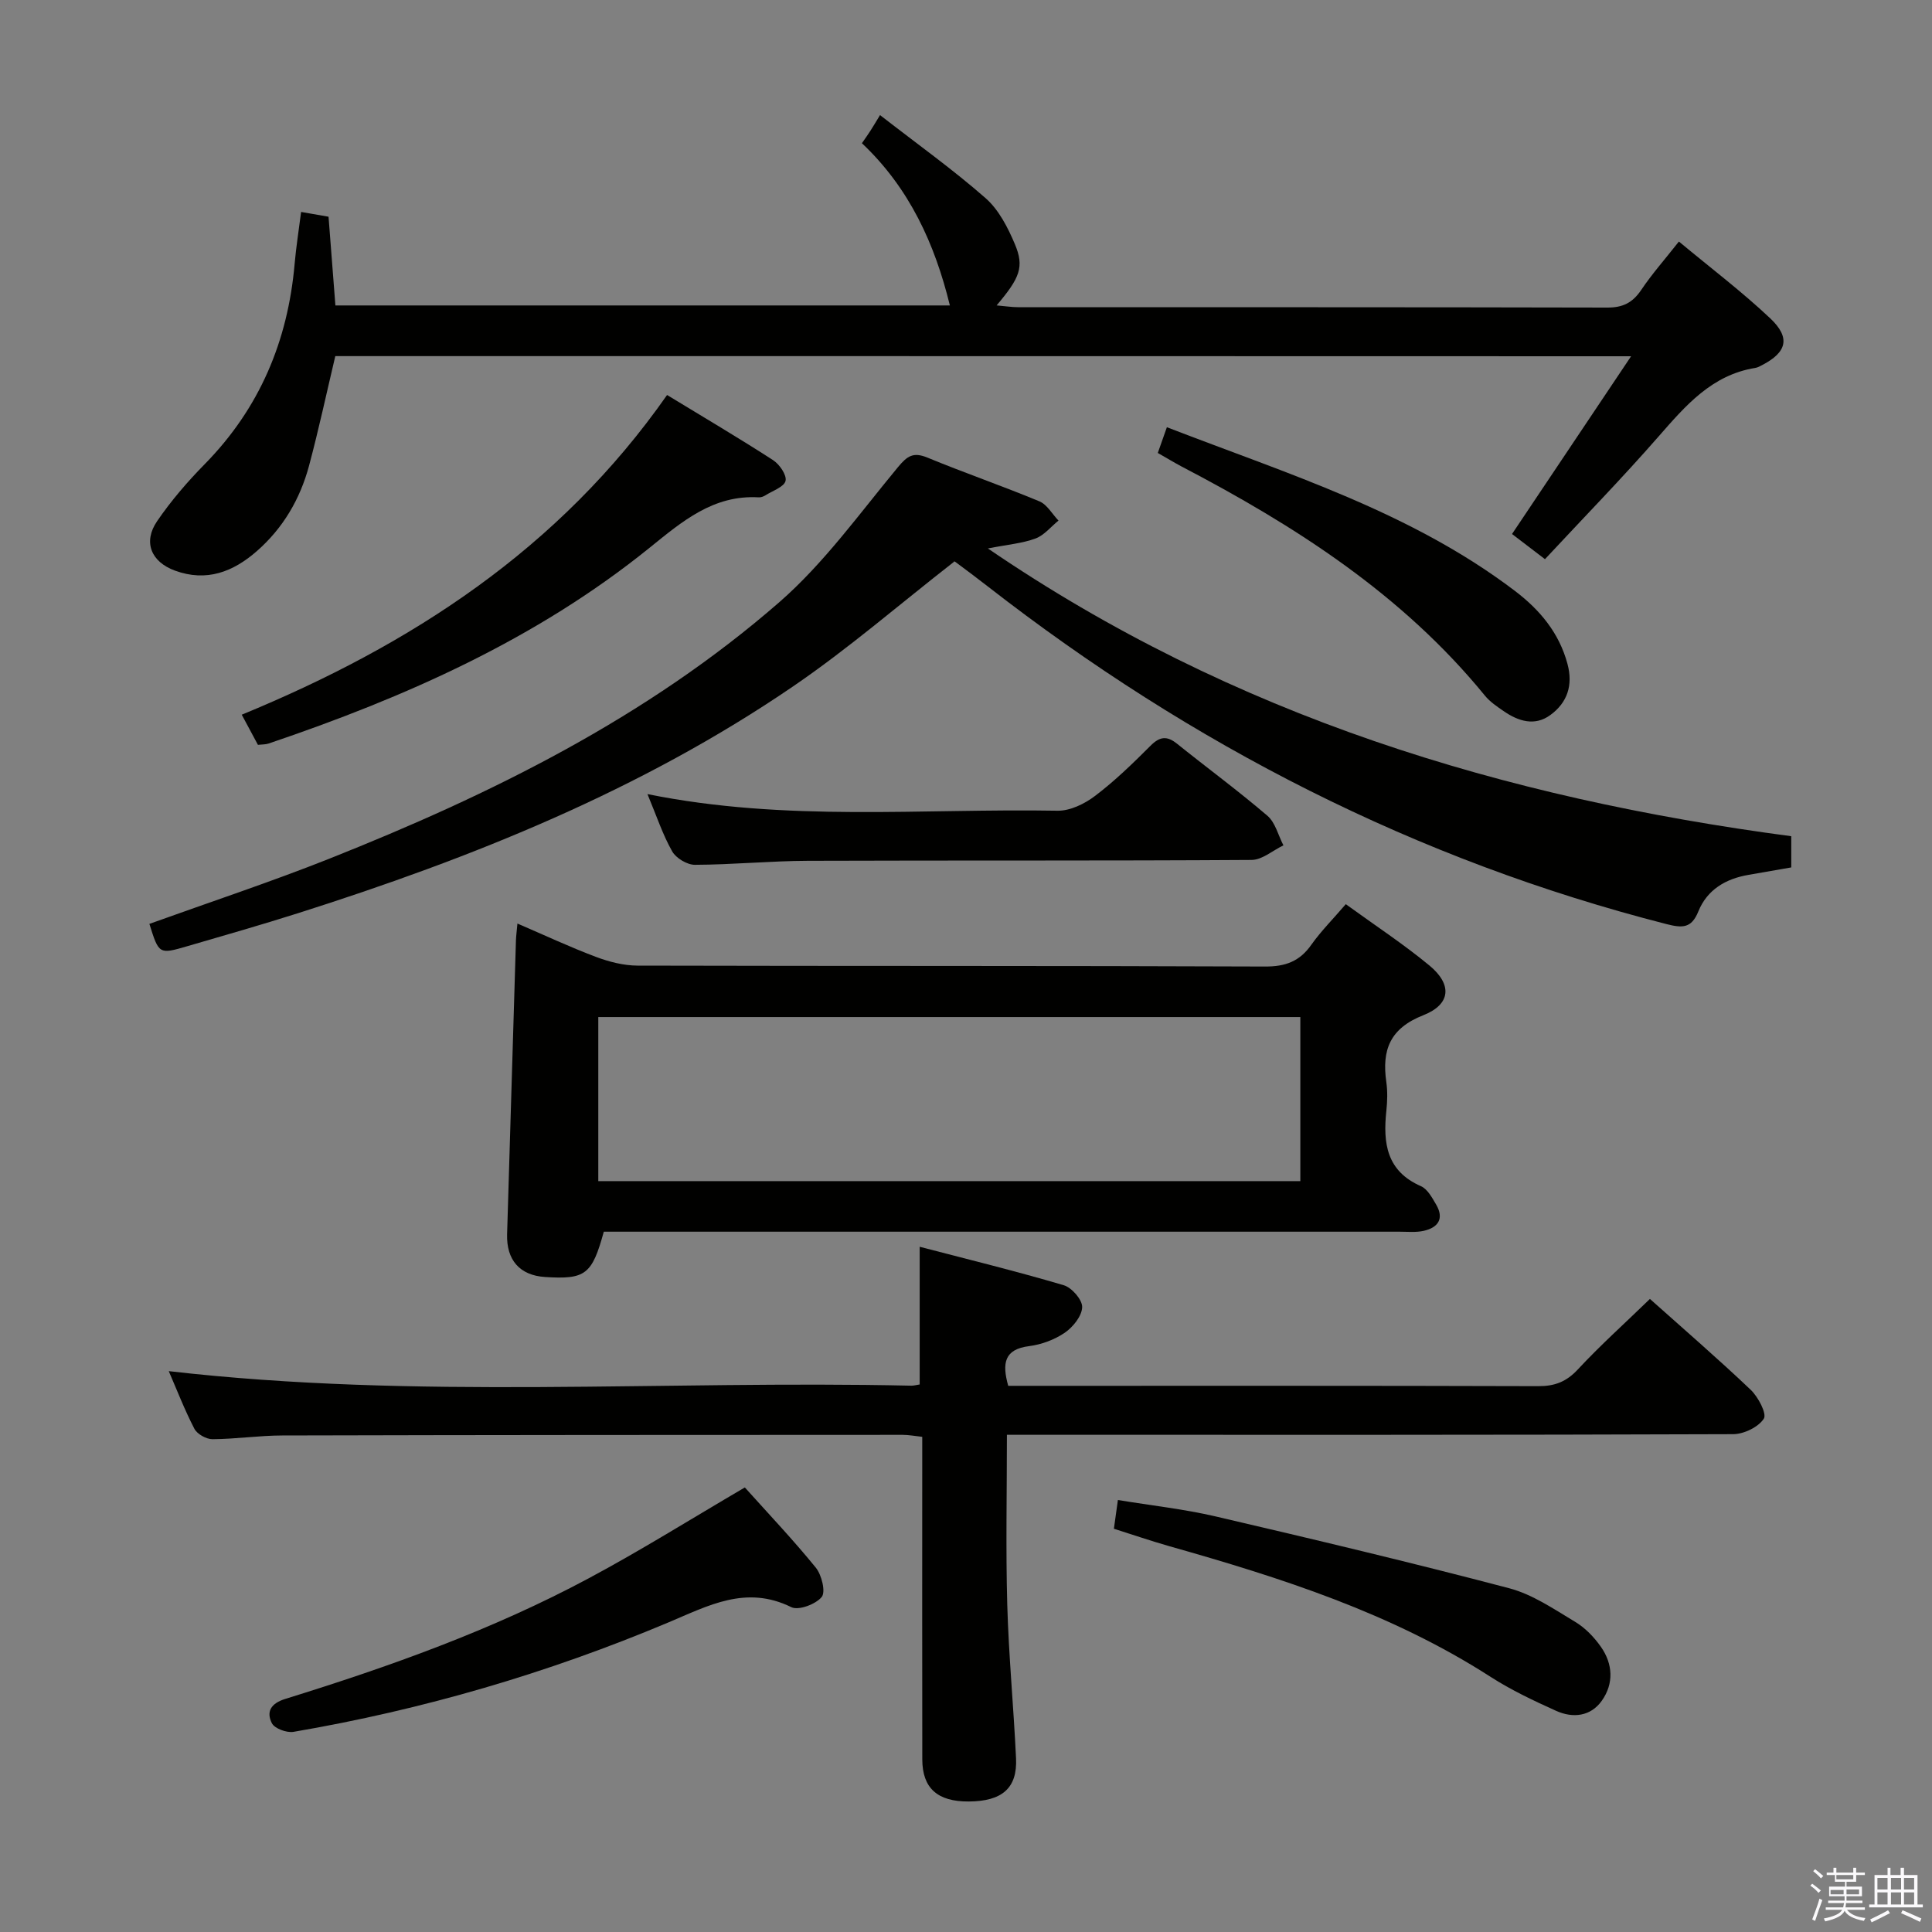 <svg enable-background="new 0 0 400 400" viewBox="0 0 400 400" xmlns="http://www.w3.org/2000/svg"><rect x="0" y="0" width="400" height="400" fill="#808080" stroke="none"/><path d="m374.8 390.4.4-.4c.7.5 1.3 1 1.8 1.4l-.5.5c-.5-.6-1.1-1.1-1.7-1.5zm1 7.3-.6-.3c.5-1.4 1.1-2.8 1.5-4.3.2.1.4.2.6.3-.5 1.3-1 2.8-1.5 4.3zm-.4-10.3.4-.4c.4.3 1 .8 1.7 1.4l-.5.5c-.4-.5-1-1-1.6-1.5zm2.5.3h1.7v-1h.6v1h3.5v-1h.6v1h1.8v.5h-1.8v1.4h-2v1h3.2v2h-3.2v.9h3.3v.5h-3.4c0 .3-.1.6-.1.9h4v.5h-3.7c.7.9 1.9 1.5 3.8 1.7-.1.2-.2.4-.3.6-2.1-.4-3.5-1.1-4-2.1-.4 1-1.8 1.7-4 2.2-.1-.2-.2-.4-.3-.6 2.1-.4 3.4-1 3.8-1.8h-3.4v-.5h3.6c.1-.3.1-.6.2-.9h-3.3v-.5h3.4c0-.3 0-.6 0-.9h-3.2v-2h3.3v-1h-2.1v-1.4h-1.7v-.5zm1.1 3.5v1h2.7c0-.3 0-.4 0-.4 0-.2 0-.2 0-.2 0-.1 0-.2 0-.3h-2.7zm1.2-3v.9h3.5v-.9zm4.7 3h-2.6v.6.4h2.6z" fill="#fbfafc"/><path d="m393.6 386.7h.6v1.5h2.8v6.1h1.1v.6h-11.1v-.6h1.1v-6.1h2.7v-1.5h.6v1.5h2.1v-1.5zm-2.7 8.8.4.6c-1.2.6-2.5 1.3-3.8 1.9-.1-.2-.2-.4-.3-.6 1.2-.6 2.5-1.2 3.7-1.9zm-2.2-6.7v2.4h2.1v-2.4zm0 3v2.5h2.1v-2.5zm2.8-3v2.4h2.1v-2.4zm0 3v2.5h2.1v-2.5zm6 6.1c-1.4-.7-2.7-1.3-3.9-1.8l.3-.6c1.5.6 2.7 1.2 3.9 1.7zm-1.2-9.1h-2.1v2.4h2.1zm-2.1 3v2.5h2.1v-2.5z" fill="#fbfafc"/><g fill="#010100"><path d="m341.6 268.93c7.06 6.31 14.12 12.4 20.87 18.82 1.55 1.48 3.37 4.95 2.71 5.97-1.13 1.75-4.13 3.2-6.35 3.21-47.99.18-95.98.13-143.97.13-1.98 0-3.96 0-6.39 0 0 11.93-.25 23.53.07 35.11.3 10.63 1.32 21.24 1.82 31.87.29 6.18-2.88 8.9-9.8 8.94-6.45.04-9.6-2.75-9.61-8.71-.04-20.33-.01-40.66-.01-60.99 0-1.82 0-3.63 0-5.8-1.52-.16-2.78-.41-4.04-.41-42.82.01-85.65.02-128.47.13-4.81.01-9.62.74-14.43.77-1.28.01-3.17-1.05-3.75-2.15-2.04-3.93-3.64-8.09-5.31-11.94 51.28 5.91 102.57 1.87 153.75 3.01.48.01.97-.14 1.72-.25 0-9.18 0-18.37 0-28.51 10.07 2.63 20.01 5.06 29.82 7.96 1.67.49 3.87 3.01 3.82 4.54-.05 1.84-1.89 4.12-3.59 5.29-2.12 1.45-4.82 2.45-7.38 2.78-5.17.65-5.64 3.54-4.34 8.22h5.26c34.83 0 69.65-.04 104.48.07 3.44.01 5.84-.92 8.22-3.49 4.62-4.97 9.7-9.52 14.9-14.57z"/><path d="m278.63 187.2c6.09 4.42 11.95 8.26 17.32 12.7 4.75 3.93 4.45 8.04-1.27 10.29-6.93 2.73-8.6 7.21-7.66 13.81.28 1.96.22 4.01.01 5.99-.71 6.65.01 12.47 7.17 15.6 1.34.59 2.29 2.36 3.12 3.77 1.74 2.95.43 4.81-2.59 5.48-1.59.35-3.31.17-4.98.17-52.96.01-105.92 0-158.88 0-1.98 0-3.97 0-5.86 0-2.44 8.89-3.8 9.91-12.16 9.38-5.23-.33-8.02-3.51-7.86-8.86.62-20.27 1.21-40.54 1.83-60.81.03-.96.17-1.93.31-3.51 5.65 2.43 10.88 4.88 16.27 6.91 2.72 1.02 5.72 1.79 8.6 1.8 43.3.11 86.6.01 129.9.19 4.27.02 7.2-1.08 9.62-4.54 2.01-2.83 4.5-5.32 7.11-8.37zm-9.41 23.37c-48.69 0-97.02 0-145.35 0v33.97h145.35c0-11.52 0-22.73 0-33.97z"/><path d="m69.42 73.73c-1.8 7.59-3.43 15.2-5.44 22.71-1.85 6.88-5.37 12.9-10.79 17.65-4.93 4.32-10.43 6.44-16.97 4.05-4.92-1.8-6.66-5.9-3.69-10.24 2.89-4.23 6.3-8.19 9.9-11.85 11.33-11.55 17.17-25.46 18.57-41.42.3-3.45.85-6.88 1.34-10.75 1.93.34 3.66.64 5.68.99.47 6.12.93 12.06 1.42 18.37h127.22c-3.11-12.75-8.38-24.31-18.21-33.59.69-1 1.24-1.76 1.75-2.56.55-.85 1.06-1.72 2-3.26 7.87 6.11 15.16 11.32 21.86 17.2 2.73 2.4 4.61 6.08 6.06 9.52 1.98 4.7 1.06 6.96-3.78 12.68 1.78.15 3.11.37 4.45.37 40.67.02 81.33-.02 122 .08 3.22.01 5.23-1.02 7-3.64 2.2-3.28 4.84-6.26 7.81-10.03 6.55 5.45 13.04 10.36 18.92 15.91 4.26 4.03 3.41 7.03-1.71 9.68-.44.23-.9.49-1.38.57-9.03 1.45-14.44 7.8-20.05 14.21-7.55 8.64-15.58 16.87-23.51 25.39-3.26-2.49-5.06-3.86-6.82-5.21 8.09-12.09 16.09-24.02 24.65-36.8-90.31-.03-179.23-.03-268.28-.03z"/><path d="m30.93 191.28c12.64-4.55 25.07-8.66 37.21-13.48 33.53-13.32 65.76-29.22 93.17-53.09 9.29-8.09 16.67-18.43 24.61-28 1.91-2.3 3.15-3.18 6.09-1.97 7.67 3.17 15.53 5.87 23.19 9.06 1.59.66 2.64 2.62 3.95 3.98-1.57 1.27-2.96 3.04-4.76 3.71-2.72 1.01-5.73 1.25-9.86 2.06 50.83 34.72 106.81 51.69 166.33 59.58v6.46c-3.03.53-5.94 1.03-8.85 1.54-4.72.81-8.56 3.06-10.39 7.58-1.42 3.51-3.29 3.45-6.57 2.62-51.84-13.25-98.37-37.1-140.48-69.87-2.23-1.74-4.5-3.43-6.77-5.12-.25-.18-.62-.2-.21-.08-11.35 8.84-21.92 18.02-33.41 25.86-31.45 21.48-66.43 35.5-102.52 46.96-7.59 2.41-15.26 4.6-22.91 6.83-5.84 1.7-5.85 1.66-7.82-4.63z"/><path d="m138.11 81.78c7.63 4.65 14.89 8.92 21.95 13.49 1.33.86 2.86 3.09 2.58 4.29-.29 1.24-2.64 2.03-4.13 2.97-.41.26-.95.47-1.41.44-9.43-.55-15.85 4.98-22.64 10.46-23.45 18.94-50.57 30.94-78.88 40.52-.6.2-1.28.16-2.18.26-1.02-1.9-2.02-3.77-3.35-6.24 34.95-14.38 65.73-34.27 88.06-66.19z"/><path d="m134.05 164.41c28.71 5.81 56.86 2.94 84.89 3.44 2.61.05 5.64-1.43 7.8-3.08 4.09-3.1 7.81-6.72 11.45-10.36 1.91-1.92 3.39-2.13 5.5-.43 6.22 5 12.66 9.73 18.72 14.92 1.64 1.41 2.23 4.05 3.31 6.12-2.19 1.05-4.38 3-6.58 3.02-30.61.2-61.23.07-91.85.18-7.8.03-15.6.8-23.4.83-1.62.01-3.92-1.37-4.72-2.78-1.95-3.43-3.2-7.25-5.12-11.86z"/><path d="m154.21 307.96c4.84 5.39 9.99 10.82 14.69 16.6 1.22 1.5 2.08 5.01 1.23 6.07-1.22 1.51-4.8 2.86-6.31 2.11-9.35-4.61-17.12-.33-25.42 3.16-24.99 10.52-50.89 18.09-77.63 22.66-1.42.24-3.94-.69-4.49-1.8-1.17-2.34-.25-4.08 2.79-5.02 21.56-6.68 42.81-14.26 62.76-24.94 10.81-5.78 21.23-12.31 32.38-18.84z"/><path d="m230.62 316.51c.29-2.04.51-3.64.83-5.95 6.98 1.15 13.72 1.88 20.27 3.41 20.29 4.73 40.57 9.55 60.71 14.85 4.85 1.27 9.29 4.33 13.68 6.96 2.08 1.24 3.92 3.16 5.33 5.16 2.5 3.56 2.72 7.63.19 11.19-2.31 3.25-5.98 3.64-9.43 2.09-4.66-2.1-9.34-4.31-13.63-7.07-20.52-13.2-43.39-20.5-66.59-27.06-3.76-1.08-7.48-2.35-11.36-3.58z"/><path d="m239.71 93.78c.64-1.82 1.17-3.33 1.88-5.33 24.99 9.67 50.51 17.52 72.07 33.9 5.12 3.89 9.14 8.65 10.87 15.11 1.19 4.42-.04 8.02-3.55 10.58-3.25 2.38-6.65 1.28-9.71-.84-1.36-.94-2.8-1.91-3.83-3.17-17.1-20.96-39.28-35.16-62.89-47.49-1.57-.84-3.1-1.77-4.84-2.76z"/></g></svg>
